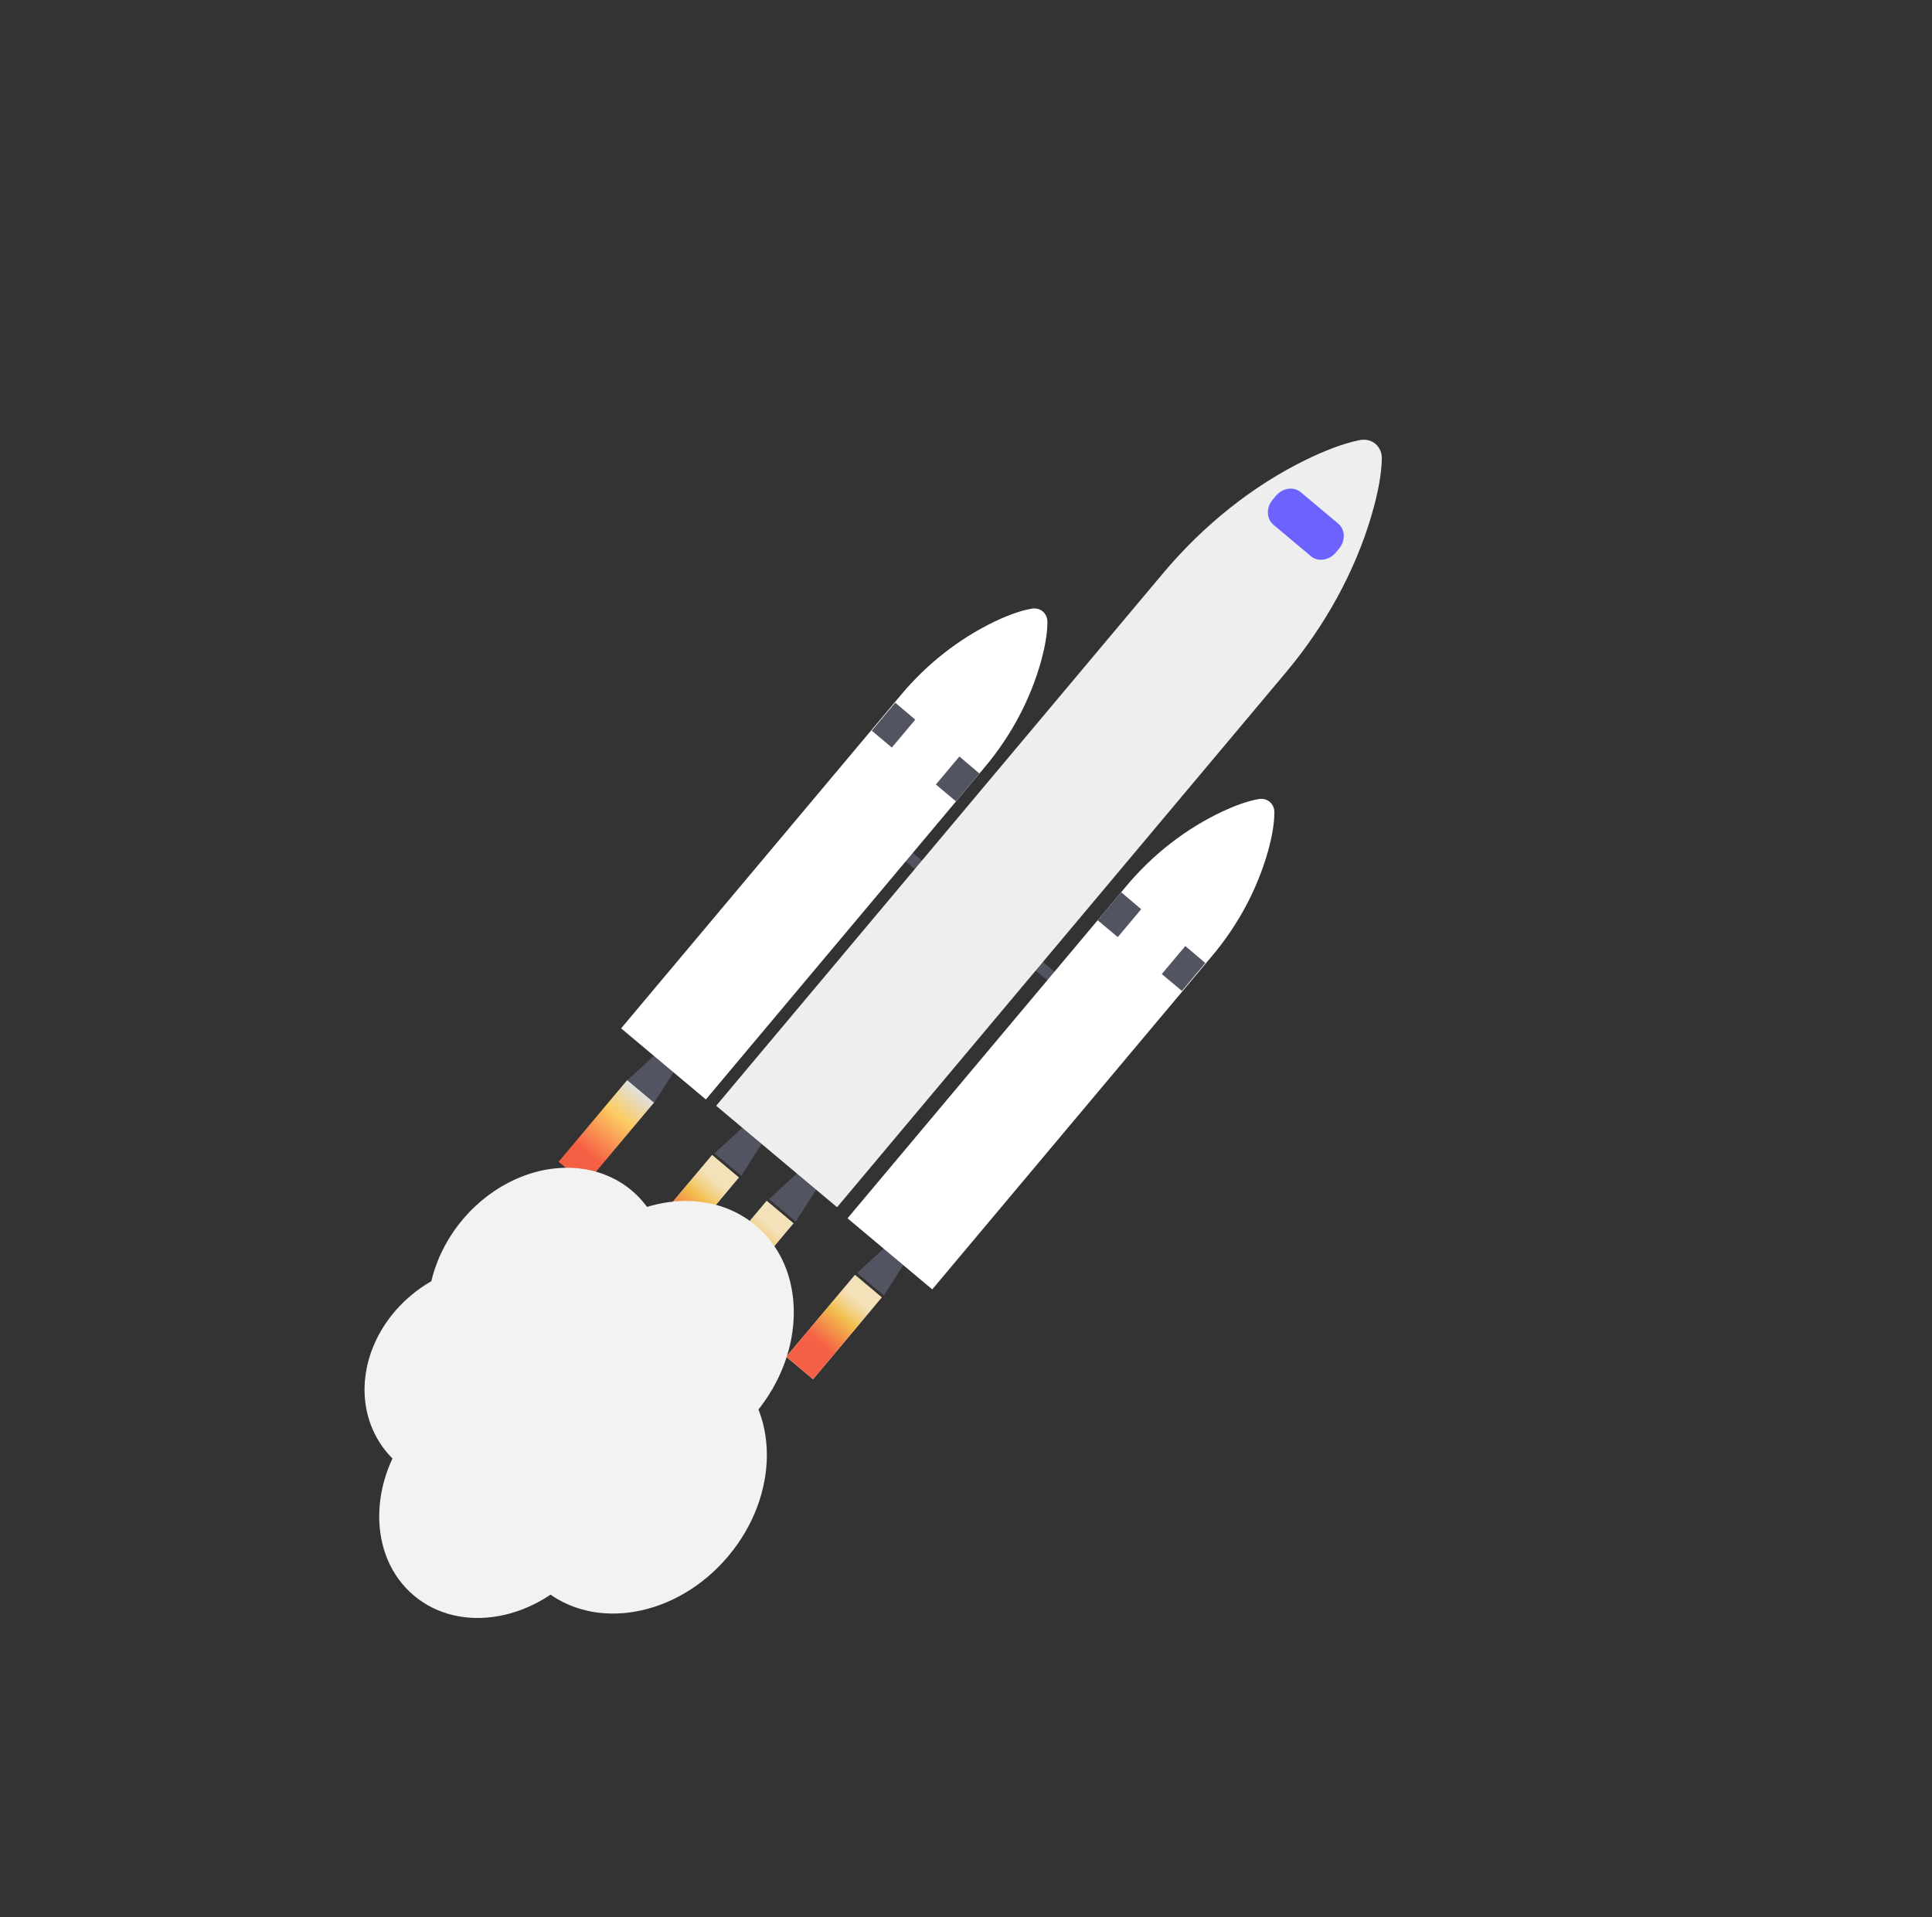 <svg width="263" height="261" viewBox="0 0 263 261" fill="none" xmlns="http://www.w3.org/2000/svg">
<rect x="0" y="0" width="263" height="261" fill="#333333" stroke="none"/>
<g id="undraw_To_the_stars_qhyy 1">
<g id="eldur">
<path id="Vector" d="M89.05 150.091L85.401 147.029L76.045 158.179L79.694 161.241L89.05 150.091Z" fill="url(#paint0_linear)"/>
<g id="Vector_2">
<path d="M100.583 160.315L96.935 157.253L87.579 168.403L91.227 171.465L100.583 160.315Z" fill="#EFEFEF"/>
<path d="M100.583 160.315L96.935 157.253L87.579 168.403L91.227 171.465L100.583 160.315Z" fill="url(#paint1_linear)"/>
</g>
<g id="Vector_3">
<path d="M120.036 176.637L116.387 173.575L107.031 184.725L110.679 187.787L120.036 176.637Z" fill="#EFEFEF"/>
<path d="M120.036 176.637L116.387 173.575L107.031 184.725L110.679 187.787L120.036 176.637Z" fill="url(#paint2_linear)"/>
</g>
<g id="Vector_4">
<path d="M108.016 166.551L104.368 163.49L95.012 174.64L98.66 177.702L108.016 166.551Z" fill="#EFEFEF"/>
<path d="M108.016 166.551L104.368 163.49L95.012 174.64L98.66 177.702L108.016 166.551Z" fill="url(#paint3_linear)"/>
</g>
</g>
<g id="eldflaug">
<path id="Vector_5" d="M145.028 133.536L118.965 111.667L117.981 112.84L144.043 134.709L145.028 133.536Z" fill="#535461"/>
<g id="geimflaug">
<path id="Vector_6" d="M89.046 150.137L85.398 147.076L90.234 142.635L92.579 144.603L89.046 150.137Z" fill="#535461"/>
<path id="Vector_7" d="M120.321 176.38L116.673 173.319L121.509 168.878L123.855 170.846L120.321 176.38Z" fill="#535461"/>
<path id="Vector_8" d="M100.906 160.088L97.255 157.026L102.092 152.585L104.439 154.554L100.906 160.088Z" fill="#535461"/>
<path id="Vector_9" d="M108.332 166.32L104.684 163.259L109.52 158.818L111.866 160.786L108.332 166.32Z" fill="#535461"/>
<path id="Vector_10" d="M173.477 110.629C173.483 110.342 173.43 110.064 173.321 109.813C173.212 109.562 173.05 109.344 172.844 109.172C172.639 108.999 172.396 108.878 172.13 108.814C171.864 108.75 171.581 108.746 171.3 108.802C169.777 109.075 168.082 109.704 166.409 110.481C161.404 112.843 156.898 116.35 153.276 120.701L115.372 165.873L126.905 175.551L164.966 130.192C168.52 125.986 171.139 121.091 172.61 115.909C173.286 113.478 173.475 111.771 173.477 110.629Z" fill="white"/>
<path id="Vector_11" d="M140.404 82.877C140.685 82.822 140.968 82.826 141.234 82.889C141.5 82.953 141.744 83.075 141.949 83.247C142.154 83.419 142.316 83.638 142.425 83.889C142.534 84.14 142.588 84.418 142.582 84.704C142.577 86.251 142.252 88.029 141.777 89.813C140.32 95.151 137.649 100.198 133.993 104.521L96.089 149.693L84.552 140.012L122.613 94.653C126.138 90.423 130.503 86.993 135.352 84.646C137.627 83.557 139.274 83.073 140.404 82.877Z" fill="white"/>
<path id="Vector_12" d="M121.869 95.671L124.593 97.981L121.405 101.781L118.669 99.485L121.869 95.671Z" fill="#535461"/>
<path id="Vector_13" d="M130.601 102.997L133.325 105.307L130.136 109.107L127.4 106.812L130.601 102.997Z" fill="#535461"/>
<path id="Vector_14" d="M152.623 121.476L155.348 123.787L152.16 127.587L149.422 125.29L152.623 121.476Z" fill="#535461"/>
<path id="Vector_15" d="M161.354 128.803L164.079 131.114L160.891 134.914L158.153 132.617L161.354 128.803Z" fill="#535461"/>
<path id="Vector_16" d="M188.103 62.549C188.126 62.134 188.06 61.73 187.91 61.364C187.76 60.998 187.528 60.679 187.232 60.431C186.936 60.183 186.583 60.01 186.196 59.925C185.81 59.841 185.4 59.846 184.995 59.942C182.767 60.397 180.281 61.384 177.81 62.582C170.508 66.146 163.804 71.52 158.312 78.066L97.489 150.552L113.95 164.365L175.019 91.587C180.356 85.226 184.398 77.913 186.652 70.335C187.725 66.741 188.059 64.23 188.103 62.549Z" fill="#EEEEEE"/>
<path id="Vector_17" d="M182.177 71.298L177.067 67.01C176.106 66.204 174.592 66.427 173.684 67.509L173.252 68.024C172.344 69.105 172.387 70.636 173.348 71.442L178.458 75.73C179.419 76.536 180.933 76.312 181.841 75.231L182.273 74.716C183.181 73.634 183.138 72.104 182.177 71.298Z" fill="#6C63FF"/>
</g>
</g>
<g id="reikur">
<path id="Vector_18" d="M77.617 196.935C84.561 202.761 95.842 200.748 102.815 192.439C109.787 184.129 109.811 172.669 102.867 166.843C95.923 161.016 84.642 163.029 77.669 171.339C70.697 179.649 70.673 191.108 77.617 196.935Z" fill="url(#paint4_linear)"/>
<path id="Vector_19" d="M73.95 216.356C80.893 222.183 92.175 220.17 99.147 211.86C106.12 203.55 106.144 192.091 99.2 186.264C92.256 180.438 80.975 182.451 74.002 190.76C67.029 199.07 67.006 210.53 73.95 216.356Z" fill="url(#paint5_linear)"/>
<path id="Vector_20" d="M56.359 217.249C62.692 222.563 72.976 220.732 79.33 213.159C85.683 205.587 85.701 195.141 79.368 189.828C73.036 184.515 62.752 186.346 56.398 193.918C50.044 201.49 50.027 211.936 56.359 217.249Z" fill="url(#paint6_linear)"/>
<path id="Vector_21" d="M86.045 185.446C84.233 187.608 82.014 189.377 79.569 190.605C77.124 191.833 74.525 192.487 71.984 192.511L58.448 181.154C57.996 178.438 58.259 175.531 59.209 172.709C60.16 169.888 61.768 167.247 63.878 165.041C65.988 162.834 68.531 161.135 71.261 160.107C73.992 159.079 76.82 158.755 79.473 159.168C82.127 159.581 84.518 160.715 86.417 162.463C88.316 164.212 89.66 166.515 90.319 169.152C90.978 171.789 90.932 174.672 90.183 177.525C89.434 180.378 88.009 183.105 86.043 185.444L86.045 185.446Z" fill="url(#paint7_linear)"/>
<path id="Vector_22" d="M94.653 212.764C94.308 213.175 93.952 213.569 93.584 213.945C93.581 213.952 93.576 213.958 93.57 213.962L70.731 194.798C71.041 194.365 71.372 193.939 71.72 193.524C74.474 190.239 78.121 187.887 81.999 186.898C85.878 185.909 89.729 186.348 92.852 188.135C93.505 188.509 94.121 188.938 94.695 189.418C94.987 189.664 95.267 189.921 95.535 190.187C97.432 192.1 98.696 194.604 99.194 197.437C99.691 200.27 99.405 203.326 98.364 206.286C98.306 206.45 98.246 206.615 98.183 206.777C97.365 208.927 96.165 210.962 94.653 212.764V212.764Z" fill="url(#paint8_linear)"/>
<path id="Vector_23" d="M93.066 206.506C91.999 207.781 90.769 208.909 89.417 209.853L67.372 191.354C68.512 188.913 70.18 186.719 72.237 184.956C72.35 184.86 72.464 184.762 72.579 184.67C75.567 182.236 79.167 180.831 82.78 180.687C86.393 180.543 89.8 181.67 92.435 183.881C92.797 184.185 93.138 184.501 93.458 184.836C93.604 184.983 93.744 185.137 93.883 185.293C96.289 188.032 97.531 191.691 97.381 195.591C97.231 199.492 95.698 203.369 93.066 206.506V206.506Z" fill="url(#paint9_linear)"/>
<path id="Vector_24" d="M74.544 198.958C74.398 199.068 74.251 199.173 74.102 199.278C71.692 200.964 68.934 202.064 66.106 202.466C63.278 202.867 60.48 202.556 57.996 201.565C55.513 200.574 53.431 198.937 51.961 196.82C50.491 194.703 49.686 192.181 49.627 189.509C49.612 188.884 49.64 188.253 49.711 187.621C50.124 183.822 51.994 180.132 54.956 177.265C57.919 174.398 61.764 172.559 65.745 172.105L74.537 198.96L74.544 198.958Z" fill="url(#paint10_linear)"/>
</g>
</g>
<defs>
<linearGradient id="paint0_linear" x1="87.225" y1="148.559" x2="77.867" y2="159.711" gradientUnits="userSpaceOnUse">
<stop stop-color="#E0E0E0"/>
<stop offset="0.31" stop-color="#FCCC63"/>
<stop offset="0.77" stop-color="#F55F44"/>
</linearGradient>
<linearGradient id="paint1_linear" x1="98.759" y1="158.784" x2="89.403" y2="169.934" gradientUnits="userSpaceOnUse">
<stop offset="0.161" stop-color="#F7D07B" stop-opacity="0.47"/>
<stop offset="0.375" stop-color="#F2BF4E"/>
<stop offset="0.698" stop-color="#F56145"/>
</linearGradient>
<linearGradient id="paint2_linear" x1="118.211" y1="175.106" x2="108.855" y2="186.256" gradientUnits="userSpaceOnUse">
<stop offset="0.161" stop-color="#F7D07B" stop-opacity="0.47"/>
<stop offset="0.375" stop-color="#F2BF4E"/>
<stop offset="0.698" stop-color="#F56145"/>
</linearGradient>
<linearGradient id="paint3_linear" x1="106.192" y1="165.021" x2="96.836" y2="176.171" gradientUnits="userSpaceOnUse">
<stop offset="0.161" stop-color="#F7D07B" stop-opacity="0.47"/>
<stop offset="0.375" stop-color="#F2BF4E"/>
<stop offset="0.698" stop-color="#F56145"/>
</linearGradient>
<linearGradient id="paint4_linear" x1="-8385.99" y1="24165.9" x2="-12413.4" y2="28965.6" gradientUnits="userSpaceOnUse">
<stop stop-color="#F2F2F2"/>
<stop offset="0.31" stop-color="#E6E6E6"/>
<stop offset="0.77" stop-color="#CCCCCC"/>
</linearGradient>
<linearGradient id="paint5_linear" x1="-240.028" y1="31023.7" x2="-4267.44" y2="35823.4" gradientUnits="userSpaceOnUse">
<stop stop-color="#F2F2F2"/>
<stop offset="0.31" stop-color="#E6E6E6"/>
<stop offset="0.77" stop-color="#CCCCCC"/>
</linearGradient>
<linearGradient id="paint6_linear" x1="-629.56" y1="28601.5" x2="-3981.07" y2="32595.6" gradientUnits="userSpaceOnUse">
<stop stop-color="#F2F2F2"/>
<stop offset="0.31" stop-color="#E6E6E6"/>
<stop offset="0.77" stop-color="#CCCCCC"/>
</linearGradient>
<linearGradient id="paint7_linear" x1="-1183.6" y1="28601" x2="-3921.44" y2="31863.9" gradientUnits="userSpaceOnUse">
<stop stop-color="#F2F2F2"/>
<stop offset="0.31" stop-color="#E6E6E6"/>
<stop offset="0.77" stop-color="#CCCCCC"/>
</linearGradient>
<linearGradient id="paint8_linear" x1="5895.61" y1="24223.4" x2="4899.23" y2="25410.9" gradientUnits="userSpaceOnUse">
<stop stop-color="#F2F2F2"/>
<stop offset="0.31" stop-color="#E6E6E6"/>
<stop offset="0.77" stop-color="#CCCCCC"/>
</linearGradient>
<linearGradient id="paint9_linear" x1="8217.54" y1="28020.9" x2="6898.76" y2="29592.6" gradientUnits="userSpaceOnUse">
<stop stop-color="#F2F2F2"/>
<stop offset="0.31" stop-color="#E6E6E6"/>
<stop offset="0.77" stop-color="#CCCCCC"/>
</linearGradient>
<linearGradient id="paint10_linear" x1="17976.3" y1="4380.15" x2="19881.5" y2="3756.38" gradientUnits="userSpaceOnUse">
<stop stop-color="#F2F2F2"/>
<stop offset="0.31" stop-color="#E6E6E6"/>
<stop offset="0.77" stop-color="#CCCCCC"/>
</linearGradient>
</defs>
</svg>
